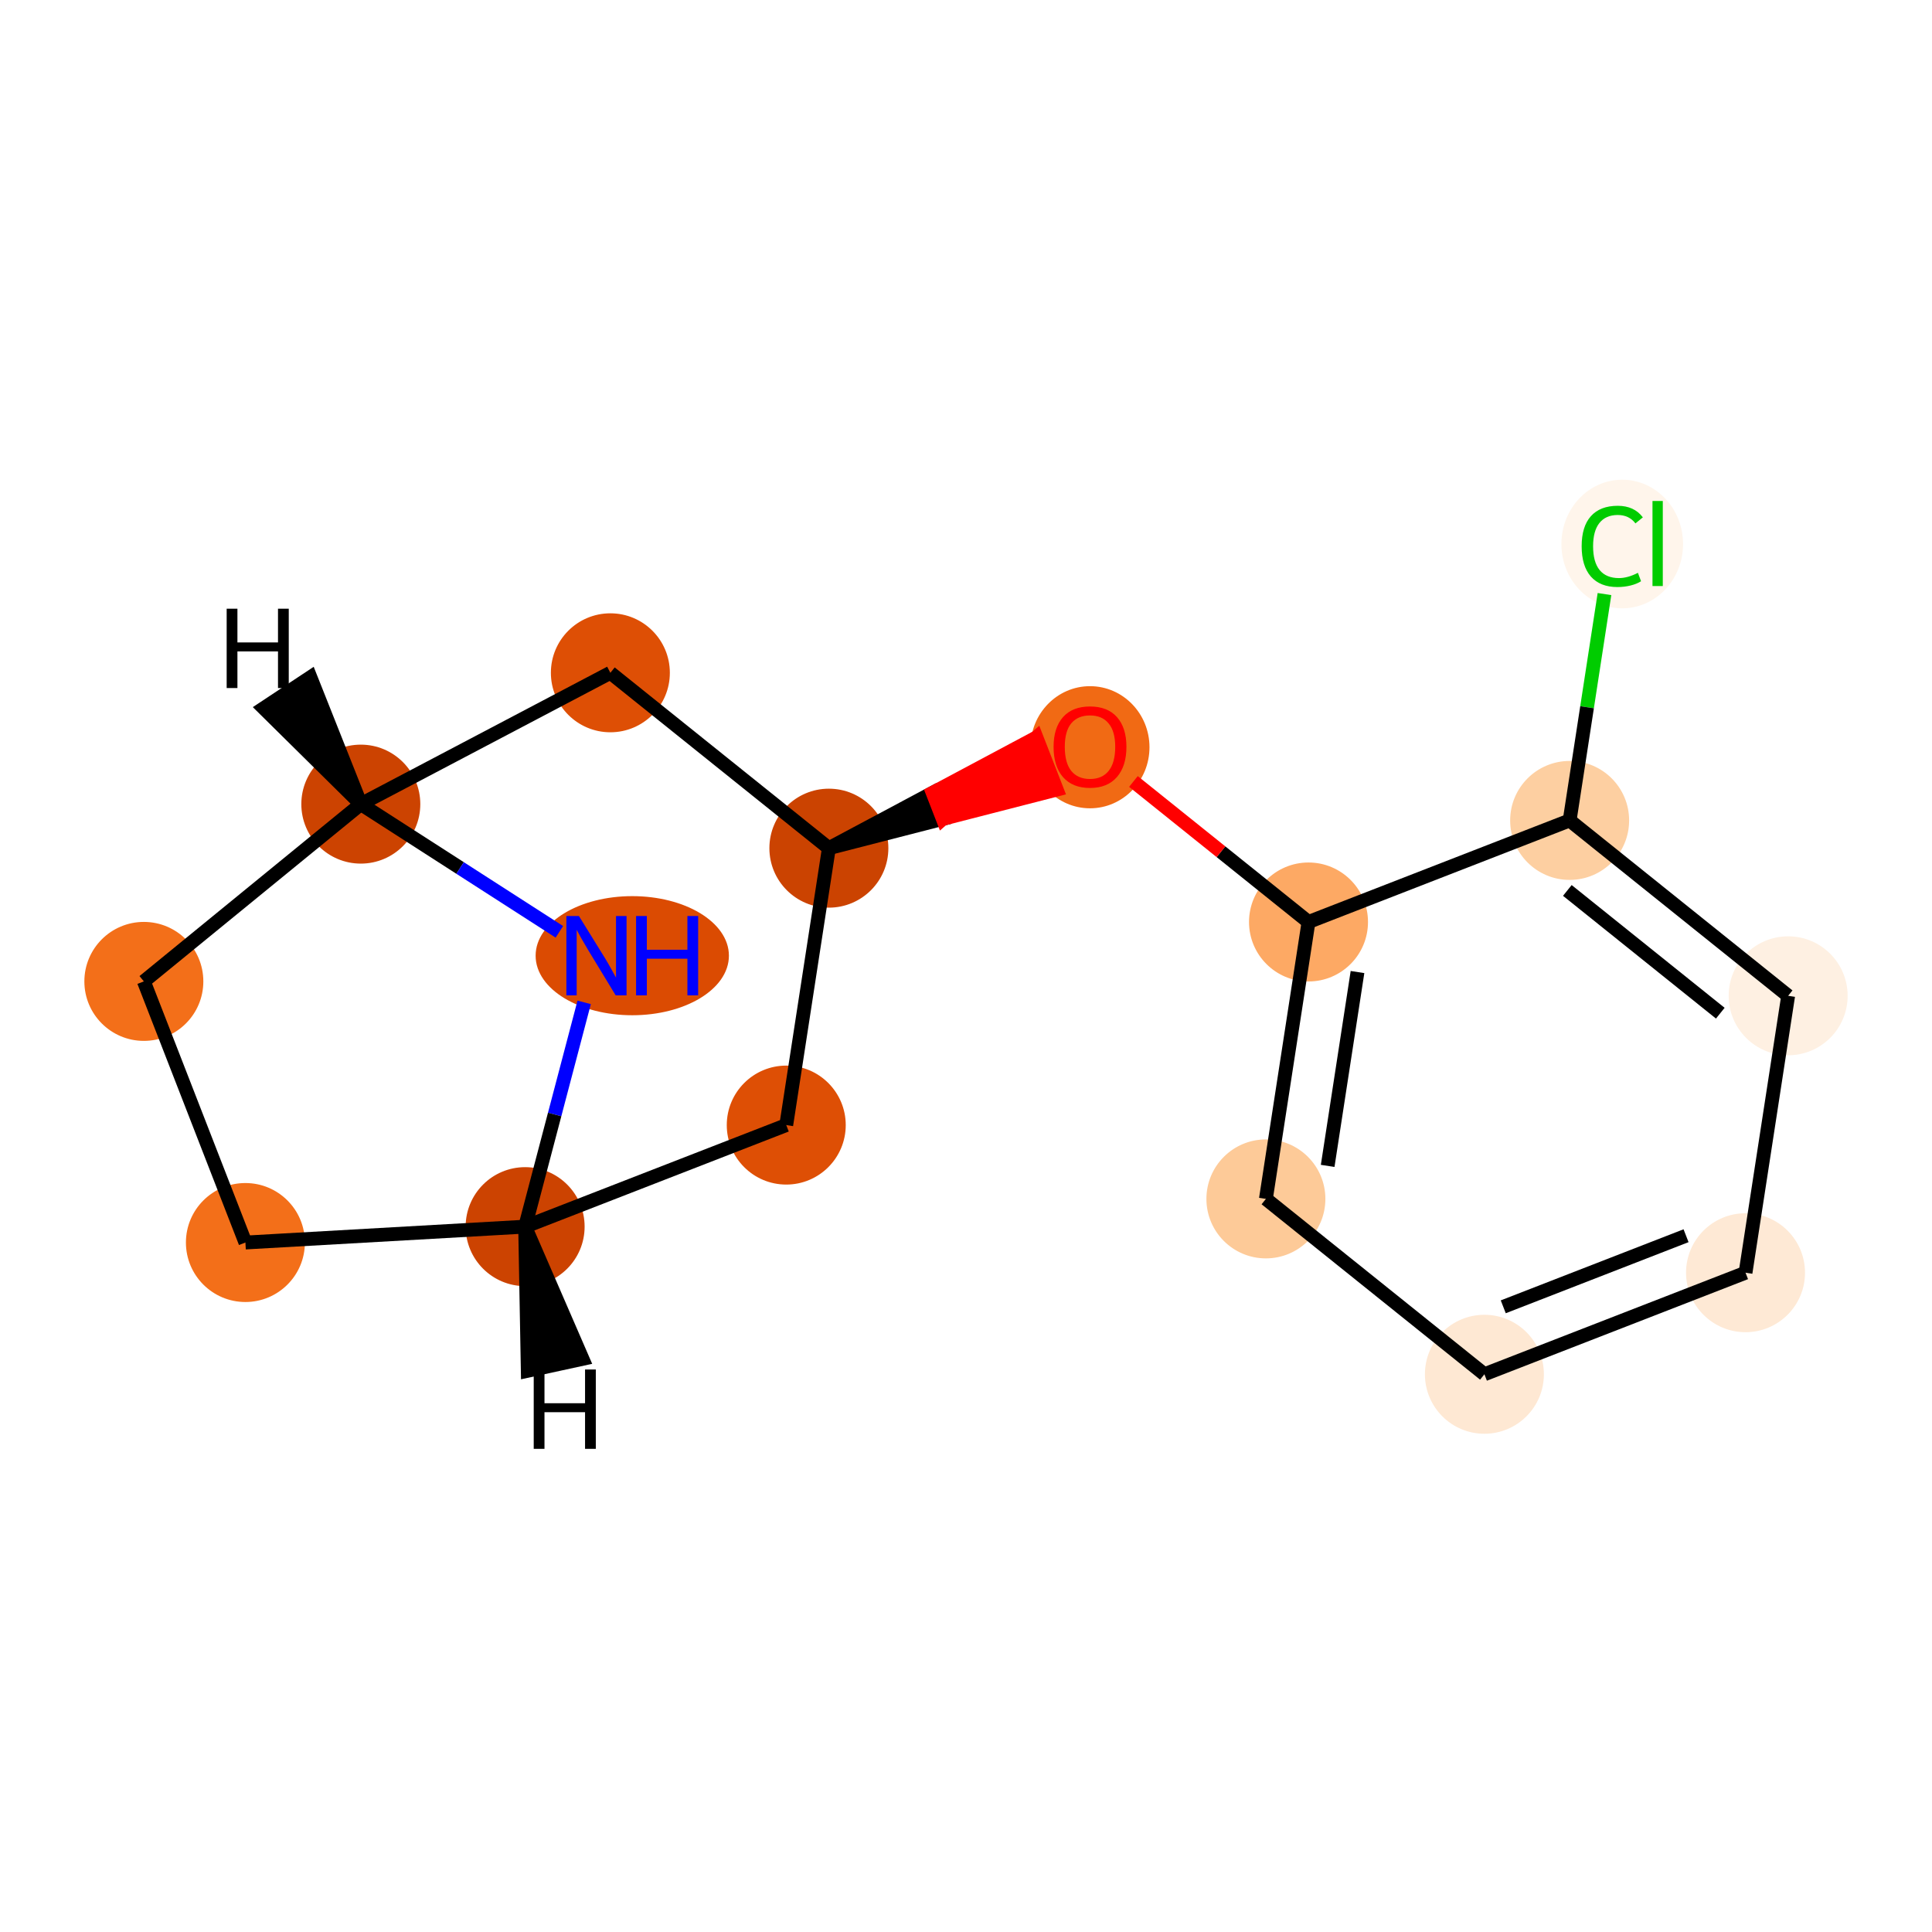 <?xml version='1.0' encoding='iso-8859-1'?>
<svg version='1.1' baseProfile='full'
              xmlns='http://www.w3.org/2000/svg'
                      xmlns:rdkit='http://www.rdkit.org/xml'
                      xmlns:xlink='http://www.w3.org/1999/xlink'
                  xml:space='preserve'
width='280px' height='280px' viewBox='0 0 280 280'>
<!-- END OF HEADER -->
<rect style='opacity:1.0;fill:#FFFFFF;stroke:none' width='280' height='280' x='0' y='0'> </rect>
<ellipse cx='235.106' cy='78.843' rx='8.315' ry='8.82'  style='fill:#FFF5EB;fill-rule:evenodd;stroke:#FFF5EB;stroke-width:1.0px;stroke-linecap:butt;stroke-linejoin:miter;stroke-opacity:1' />
<ellipse cx='227.484' cy='118.903' rx='8.121' ry='8.121'  style='fill:#FDCFA1;fill-rule:evenodd;stroke:#FDCFA1;stroke-width:1.0px;stroke-linecap:butt;stroke-linejoin:miter;stroke-opacity:1' />
<ellipse cx='259.152' cy='144.319' rx='8.121' ry='8.121'  style='fill:#FEF0E2;fill-rule:evenodd;stroke:#FEF0E2;stroke-width:1.0px;stroke-linecap:butt;stroke-linejoin:miter;stroke-opacity:1' />
<ellipse cx='252.975' cy='184.452' rx='8.121' ry='8.121'  style='fill:#FEE9D5;fill-rule:evenodd;stroke:#FEE9D5;stroke-width:1.0px;stroke-linecap:butt;stroke-linejoin:miter;stroke-opacity:1' />
<ellipse cx='215.131' cy='199.169' rx='8.121' ry='8.121'  style='fill:#FEE8D3;fill-rule:evenodd;stroke:#FEE8D3;stroke-width:1.0px;stroke-linecap:butt;stroke-linejoin:miter;stroke-opacity:1' />
<ellipse cx='183.463' cy='173.754' rx='8.121' ry='8.121'  style='fill:#FDCA98;fill-rule:evenodd;stroke:#FDCA98;stroke-width:1.0px;stroke-linecap:butt;stroke-linejoin:miter;stroke-opacity:1' />
<ellipse cx='189.639' cy='133.621' rx='8.121' ry='8.121'  style='fill:#FDA964;fill-rule:evenodd;stroke:#FDA964;stroke-width:1.0px;stroke-linecap:butt;stroke-linejoin:miter;stroke-opacity:1' />
<ellipse cx='157.971' cy='108.295' rx='8.121' ry='8.35'  style='fill:#F16A14;fill-rule:evenodd;stroke:#F16A14;stroke-width:1.0px;stroke-linecap:butt;stroke-linejoin:miter;stroke-opacity:1' />
<ellipse cx='120.127' cy='122.923' rx='8.121' ry='8.121'  style='fill:#CB4301;fill-rule:evenodd;stroke:#CB4301;stroke-width:1.0px;stroke-linecap:butt;stroke-linejoin:miter;stroke-opacity:1' />
<ellipse cx='113.95' cy='163.056' rx='8.121' ry='8.121'  style='fill:#DE4F05;fill-rule:evenodd;stroke:#DE4F05;stroke-width:1.0px;stroke-linecap:butt;stroke-linejoin:miter;stroke-opacity:1' />
<ellipse cx='76.106' cy='177.774' rx='8.121' ry='8.121'  style='fill:#CC4301;fill-rule:evenodd;stroke:#CC4301;stroke-width:1.0px;stroke-linecap:butt;stroke-linejoin:miter;stroke-opacity:1' />
<ellipse cx='35.566' cy='180.076' rx='8.121' ry='8.121'  style='fill:#F36F19;fill-rule:evenodd;stroke:#F36F19;stroke-width:1.0px;stroke-linecap:butt;stroke-linejoin:miter;stroke-opacity:1' />
<ellipse cx='20.848' cy='142.232' rx='8.121' ry='8.121'  style='fill:#F36F19;fill-rule:evenodd;stroke:#F36F19;stroke-width:1.0px;stroke-linecap:butt;stroke-linejoin:miter;stroke-opacity:1' />
<ellipse cx='52.292' cy='116.54' rx='8.121' ry='8.121'  style='fill:#CC4301;fill-rule:evenodd;stroke:#CC4301;stroke-width:1.0px;stroke-linecap:butt;stroke-linejoin:miter;stroke-opacity:1' />
<ellipse cx='88.459' cy='97.507' rx='8.121' ry='8.121'  style='fill:#DE4F05;fill-rule:evenodd;stroke:#DE4F05;stroke-width:1.0px;stroke-linecap:butt;stroke-linejoin:miter;stroke-opacity:1' />
<ellipse cx='91.633' cy='138.506' rx='13.506' ry='8.131'  style='fill:#DB4B02;fill-rule:evenodd;stroke:#DB4B02;stroke-width:1.0px;stroke-linecap:butt;stroke-linejoin:miter;stroke-opacity:1' />
<path class='bond-0 atom-0 atom-1' d='M 232.533,86.096 L 230.008,102.499' style='fill:none;fill-rule:evenodd;stroke:#00CC00;stroke-width:2.0px;stroke-linecap:butt;stroke-linejoin:miter;stroke-opacity:1' />
<path class='bond-0 atom-0 atom-1' d='M 230.008,102.499 L 227.484,118.903' style='fill:none;fill-rule:evenodd;stroke:#000000;stroke-width:2.0px;stroke-linecap:butt;stroke-linejoin:miter;stroke-opacity:1' />
<path class='bond-1 atom-1 atom-2' d='M 227.484,118.903 L 259.152,144.319' style='fill:none;fill-rule:evenodd;stroke:#000000;stroke-width:2.0px;stroke-linecap:butt;stroke-linejoin:miter;stroke-opacity:1' />
<path class='bond-1 atom-1 atom-2' d='M 227.151,129.049 L 249.318,146.84' style='fill:none;fill-rule:evenodd;stroke:#000000;stroke-width:2.0px;stroke-linecap:butt;stroke-linejoin:miter;stroke-opacity:1' />
<path class='bond-15 atom-6 atom-1' d='M 189.639,133.621 L 227.484,118.903' style='fill:none;fill-rule:evenodd;stroke:#000000;stroke-width:2.0px;stroke-linecap:butt;stroke-linejoin:miter;stroke-opacity:1' />
<path class='bond-2 atom-2 atom-3' d='M 259.152,144.319 L 252.975,184.452' style='fill:none;fill-rule:evenodd;stroke:#000000;stroke-width:2.0px;stroke-linecap:butt;stroke-linejoin:miter;stroke-opacity:1' />
<path class='bond-3 atom-3 atom-4' d='M 252.975,184.452 L 215.131,199.169' style='fill:none;fill-rule:evenodd;stroke:#000000;stroke-width:2.0px;stroke-linecap:butt;stroke-linejoin:miter;stroke-opacity:1' />
<path class='bond-3 atom-3 atom-4' d='M 244.355,179.09 L 217.864,189.393' style='fill:none;fill-rule:evenodd;stroke:#000000;stroke-width:2.0px;stroke-linecap:butt;stroke-linejoin:miter;stroke-opacity:1' />
<path class='bond-4 atom-4 atom-5' d='M 215.131,199.169 L 183.463,173.754' style='fill:none;fill-rule:evenodd;stroke:#000000;stroke-width:2.0px;stroke-linecap:butt;stroke-linejoin:miter;stroke-opacity:1' />
<path class='bond-5 atom-5 atom-6' d='M 183.463,173.754 L 189.639,133.621' style='fill:none;fill-rule:evenodd;stroke:#000000;stroke-width:2.0px;stroke-linecap:butt;stroke-linejoin:miter;stroke-opacity:1' />
<path class='bond-5 atom-5 atom-6' d='M 192.416,168.969 L 196.739,140.876' style='fill:none;fill-rule:evenodd;stroke:#000000;stroke-width:2.0px;stroke-linecap:butt;stroke-linejoin:miter;stroke-opacity:1' />
<path class='bond-6 atom-6 atom-7' d='M 189.639,133.621 L 176.952,123.439' style='fill:none;fill-rule:evenodd;stroke:#000000;stroke-width:2.0px;stroke-linecap:butt;stroke-linejoin:miter;stroke-opacity:1' />
<path class='bond-6 atom-6 atom-7' d='M 176.952,123.439 L 164.265,113.257' style='fill:none;fill-rule:evenodd;stroke:#FF0000;stroke-width:2.0px;stroke-linecap:butt;stroke-linejoin:miter;stroke-opacity:1' />
<path class='bond-7 atom-8 atom-7' d='M 120.127,122.923 L 136.638,118.68 L 135.166,114.896 Z' style='fill:#000000;fill-rule:evenodd;fill-opacity:1;stroke:#000000;stroke-width:2.0px;stroke-linecap:butt;stroke-linejoin:miter;stroke-opacity:1;' />
<path class='bond-7 atom-8 atom-7' d='M 136.638,118.68 L 150.206,106.869 L 153.149,114.437 Z' style='fill:#FF0000;fill-rule:evenodd;fill-opacity:1;stroke:#FF0000;stroke-width:2.0px;stroke-linecap:butt;stroke-linejoin:miter;stroke-opacity:1;' />
<path class='bond-7 atom-8 atom-7' d='M 136.638,118.68 L 135.166,114.896 L 150.206,106.869 Z' style='fill:#FF0000;fill-rule:evenodd;fill-opacity:1;stroke:#FF0000;stroke-width:2.0px;stroke-linecap:butt;stroke-linejoin:miter;stroke-opacity:1;' />
<path class='bond-8 atom-8 atom-9' d='M 120.127,122.923 L 113.95,163.056' style='fill:none;fill-rule:evenodd;stroke:#000000;stroke-width:2.0px;stroke-linecap:butt;stroke-linejoin:miter;stroke-opacity:1' />
<path class='bond-16 atom-14 atom-8' d='M 88.459,97.507 L 120.127,122.923' style='fill:none;fill-rule:evenodd;stroke:#000000;stroke-width:2.0px;stroke-linecap:butt;stroke-linejoin:miter;stroke-opacity:1' />
<path class='bond-9 atom-9 atom-10' d='M 113.95,163.056 L 76.106,177.774' style='fill:none;fill-rule:evenodd;stroke:#000000;stroke-width:2.0px;stroke-linecap:butt;stroke-linejoin:miter;stroke-opacity:1' />
<path class='bond-10 atom-10 atom-11' d='M 76.106,177.774 L 35.566,180.076' style='fill:none;fill-rule:evenodd;stroke:#000000;stroke-width:2.0px;stroke-linecap:butt;stroke-linejoin:miter;stroke-opacity:1' />
<path class='bond-17 atom-15 atom-10' d='M 84.663,145.271 L 80.384,161.522' style='fill:none;fill-rule:evenodd;stroke:#0000FF;stroke-width:2.0px;stroke-linecap:butt;stroke-linejoin:miter;stroke-opacity:1' />
<path class='bond-17 atom-15 atom-10' d='M 80.384,161.522 L 76.106,177.774' style='fill:none;fill-rule:evenodd;stroke:#000000;stroke-width:2.0px;stroke-linecap:butt;stroke-linejoin:miter;stroke-opacity:1' />
<path class='bond-18 atom-10 atom-16' d='M 76.106,177.774 L 76.487,198.663 L 84.423,196.939 Z' style='fill:#000000;fill-rule:evenodd;fill-opacity:1;stroke:#000000;stroke-width:2.0px;stroke-linecap:butt;stroke-linejoin:miter;stroke-opacity:1;' />
<path class='bond-11 atom-11 atom-12' d='M 35.566,180.076 L 20.848,142.232' style='fill:none;fill-rule:evenodd;stroke:#000000;stroke-width:2.0px;stroke-linecap:butt;stroke-linejoin:miter;stroke-opacity:1' />
<path class='bond-12 atom-12 atom-13' d='M 20.848,142.232 L 52.292,116.54' style='fill:none;fill-rule:evenodd;stroke:#000000;stroke-width:2.0px;stroke-linecap:butt;stroke-linejoin:miter;stroke-opacity:1' />
<path class='bond-13 atom-13 atom-14' d='M 52.292,116.54 L 88.459,97.507' style='fill:none;fill-rule:evenodd;stroke:#000000;stroke-width:2.0px;stroke-linecap:butt;stroke-linejoin:miter;stroke-opacity:1' />
<path class='bond-14 atom-13 atom-15' d='M 52.292,116.54 L 66.68,125.794' style='fill:none;fill-rule:evenodd;stroke:#000000;stroke-width:2.0px;stroke-linecap:butt;stroke-linejoin:miter;stroke-opacity:1' />
<path class='bond-14 atom-13 atom-15' d='M 66.68,125.794 L 81.067,135.048' style='fill:none;fill-rule:evenodd;stroke:#0000FF;stroke-width:2.0px;stroke-linecap:butt;stroke-linejoin:miter;stroke-opacity:1' />
<path class='bond-19 atom-13 atom-17' d='M 52.292,116.54 L 44.99,98.152 L 38.218,102.635 Z' style='fill:#000000;fill-rule:evenodd;fill-opacity:1;stroke:#000000;stroke-width:2.0px;stroke-linecap:butt;stroke-linejoin:miter;stroke-opacity:1;' />
<path  class='atom-0' d='M 229.226 79.168
Q 229.226 76.309, 230.558 74.815
Q 231.906 73.305, 234.456 73.305
Q 236.827 73.305, 238.094 74.978
L 237.022 75.855
Q 236.096 74.637, 234.456 74.637
Q 232.718 74.637, 231.792 75.806
Q 230.883 76.959, 230.883 79.168
Q 230.883 81.442, 231.825 82.612
Q 232.783 83.781, 234.635 83.781
Q 235.901 83.781, 237.379 83.018
L 237.834 84.236
Q 237.233 84.626, 236.324 84.853
Q 235.414 85.08, 234.407 85.08
Q 231.906 85.08, 230.558 83.554
Q 229.226 82.027, 229.226 79.168
' fill='#00CC00'/>
<path  class='atom-0' d='M 239.491 72.606
L 240.985 72.606
L 240.985 84.934
L 239.491 84.934
L 239.491 72.606
' fill='#00CC00'/>
<path  class='atom-7' d='M 152.693 108.238
Q 152.693 105.477, 154.057 103.934
Q 155.421 102.391, 157.971 102.391
Q 160.521 102.391, 161.886 103.934
Q 163.25 105.477, 163.25 108.238
Q 163.25 111.032, 161.869 112.623
Q 160.489 114.199, 157.971 114.199
Q 155.437 114.199, 154.057 112.623
Q 152.693 111.048, 152.693 108.238
M 157.971 112.899
Q 159.725 112.899, 160.667 111.73
Q 161.626 110.544, 161.626 108.238
Q 161.626 105.98, 160.667 104.843
Q 159.725 103.69, 157.971 103.69
Q 156.217 103.69, 155.259 104.827
Q 154.317 105.964, 154.317 108.238
Q 154.317 110.561, 155.259 111.73
Q 156.217 112.899, 157.971 112.899
' fill='#FF0000'/>
<path  class='atom-15' d='M 83.902 132.756
L 87.67 138.847
Q 88.043 139.448, 88.644 140.536
Q 89.246 141.625, 89.278 141.689
L 89.278 132.756
L 90.805 132.756
L 90.805 144.256
L 89.229 144.256
L 85.185 137.596
Q 84.714 136.817, 84.21 135.923
Q 83.723 135.03, 83.577 134.754
L 83.577 144.256
L 82.083 144.256
L 82.083 132.756
L 83.902 132.756
' fill='#0000FF'/>
<path  class='atom-15' d='M 92.185 132.756
L 93.745 132.756
L 93.745 137.645
L 99.624 137.645
L 99.624 132.756
L 101.183 132.756
L 101.183 144.256
L 99.624 144.256
L 99.624 138.945
L 93.745 138.945
L 93.745 144.256
L 92.185 144.256
L 92.185 132.756
' fill='#0000FF'/>
<path  class='atom-16' d='M 77.351 198.478
L 78.91 198.478
L 78.91 203.367
L 84.79 203.367
L 84.79 198.478
L 86.349 198.478
L 86.349 209.977
L 84.79 209.977
L 84.79 204.666
L 78.91 204.666
L 78.91 209.977
L 77.351 209.977
L 77.351 198.478
' fill='#000000'/>
<path  class='atom-17' d='M 32.851 88.218
L 34.41 88.218
L 34.41 93.106
L 40.29 93.106
L 40.29 88.218
L 41.849 88.218
L 41.849 99.717
L 40.29 99.717
L 40.29 94.406
L 34.41 94.406
L 34.41 99.717
L 32.851 99.717
L 32.851 88.218
' fill='#000000'/>
</svg>
